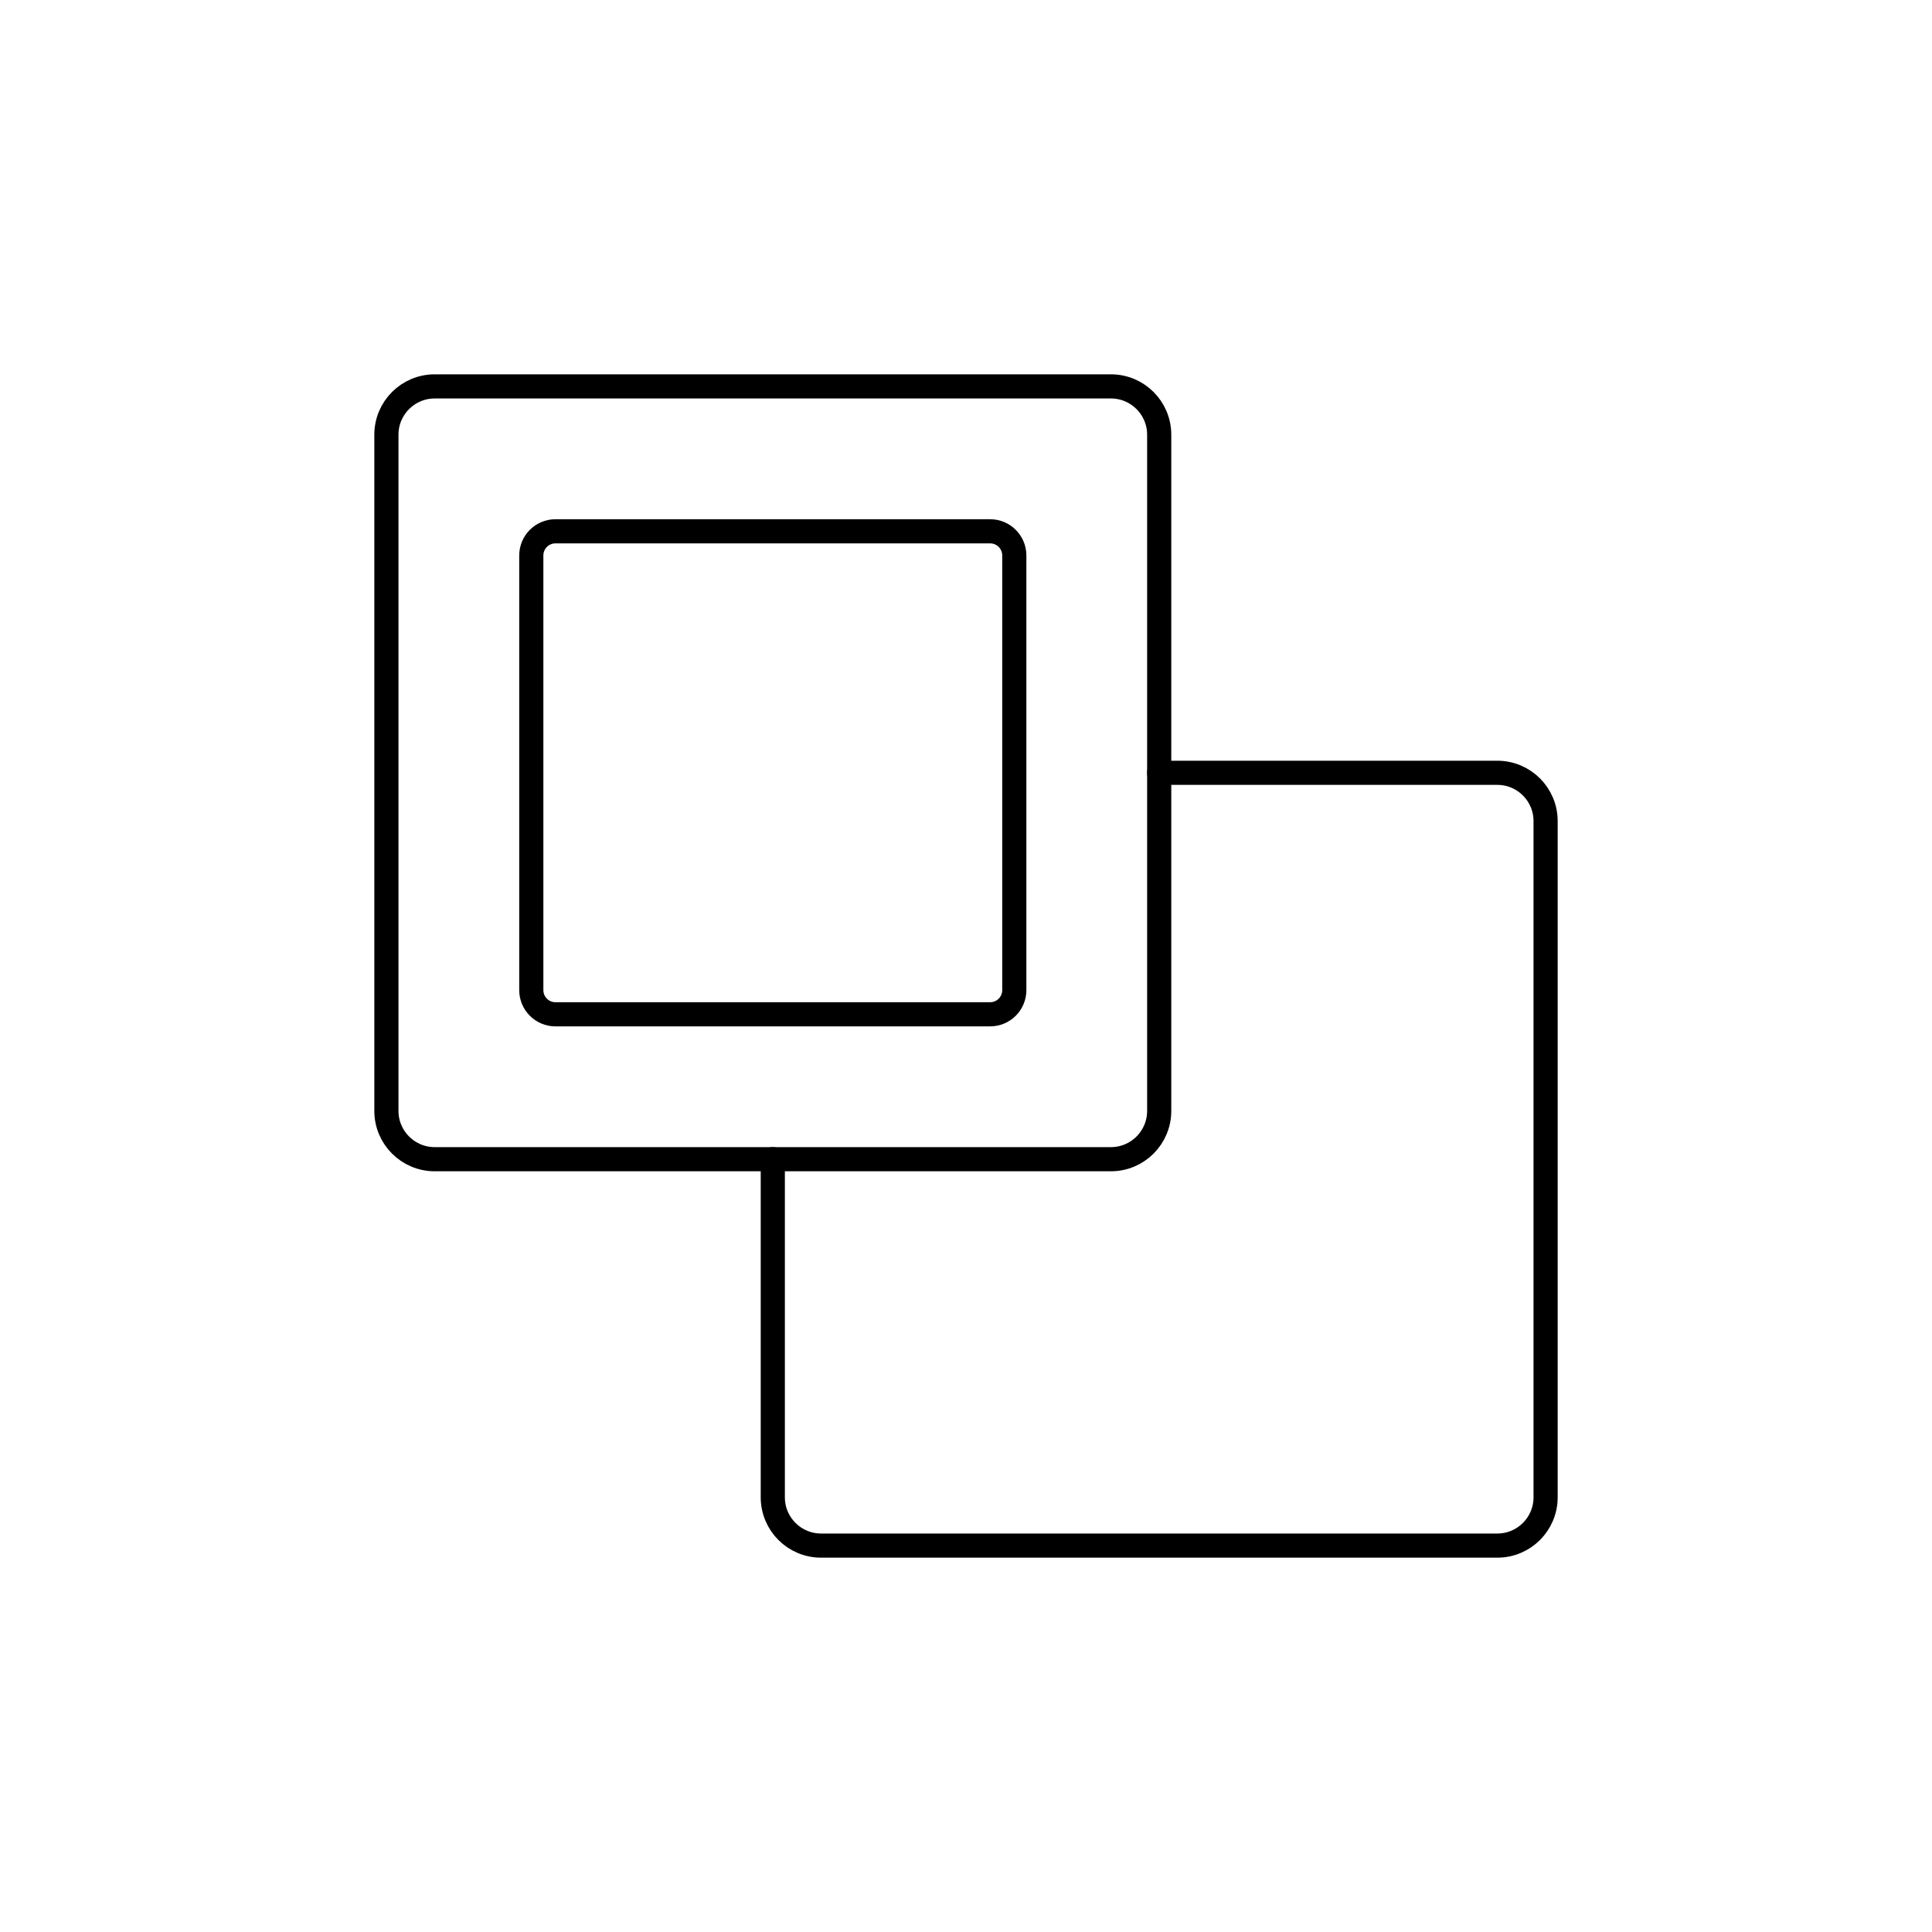 <svg viewBox="0 0 80 80" fill="none">
  <path d="M16 18C16 16.895 16.895 16 18 16H46C47.105 16 48 16.895 48 18V46C48 47.105 47.105 48 46 48H18C16.895 48 16 47.105 16 46V18Z" stroke="currentColor" stroke-linecap="round" stroke-linejoin="round" />
  <path d="M22 23C22 22.448 22.448 22 23 22H41C41.552 22 42 22.448 42 23V41C42 41.552 41.552 42 41 42H23C22.448 42 22 41.552 22 41V23Z" stroke="currentColor" stroke-linecap="round" stroke-linejoin="round" />
  <path d="M32 48V62C32 63.105 32.895 64 34 64H62C63.105 64 64 63.105 64 62V34C64 32.895 63.105 32 62 32H48" stroke="currentColor" stroke-linecap="round" stroke-linejoin="round" />
</svg>